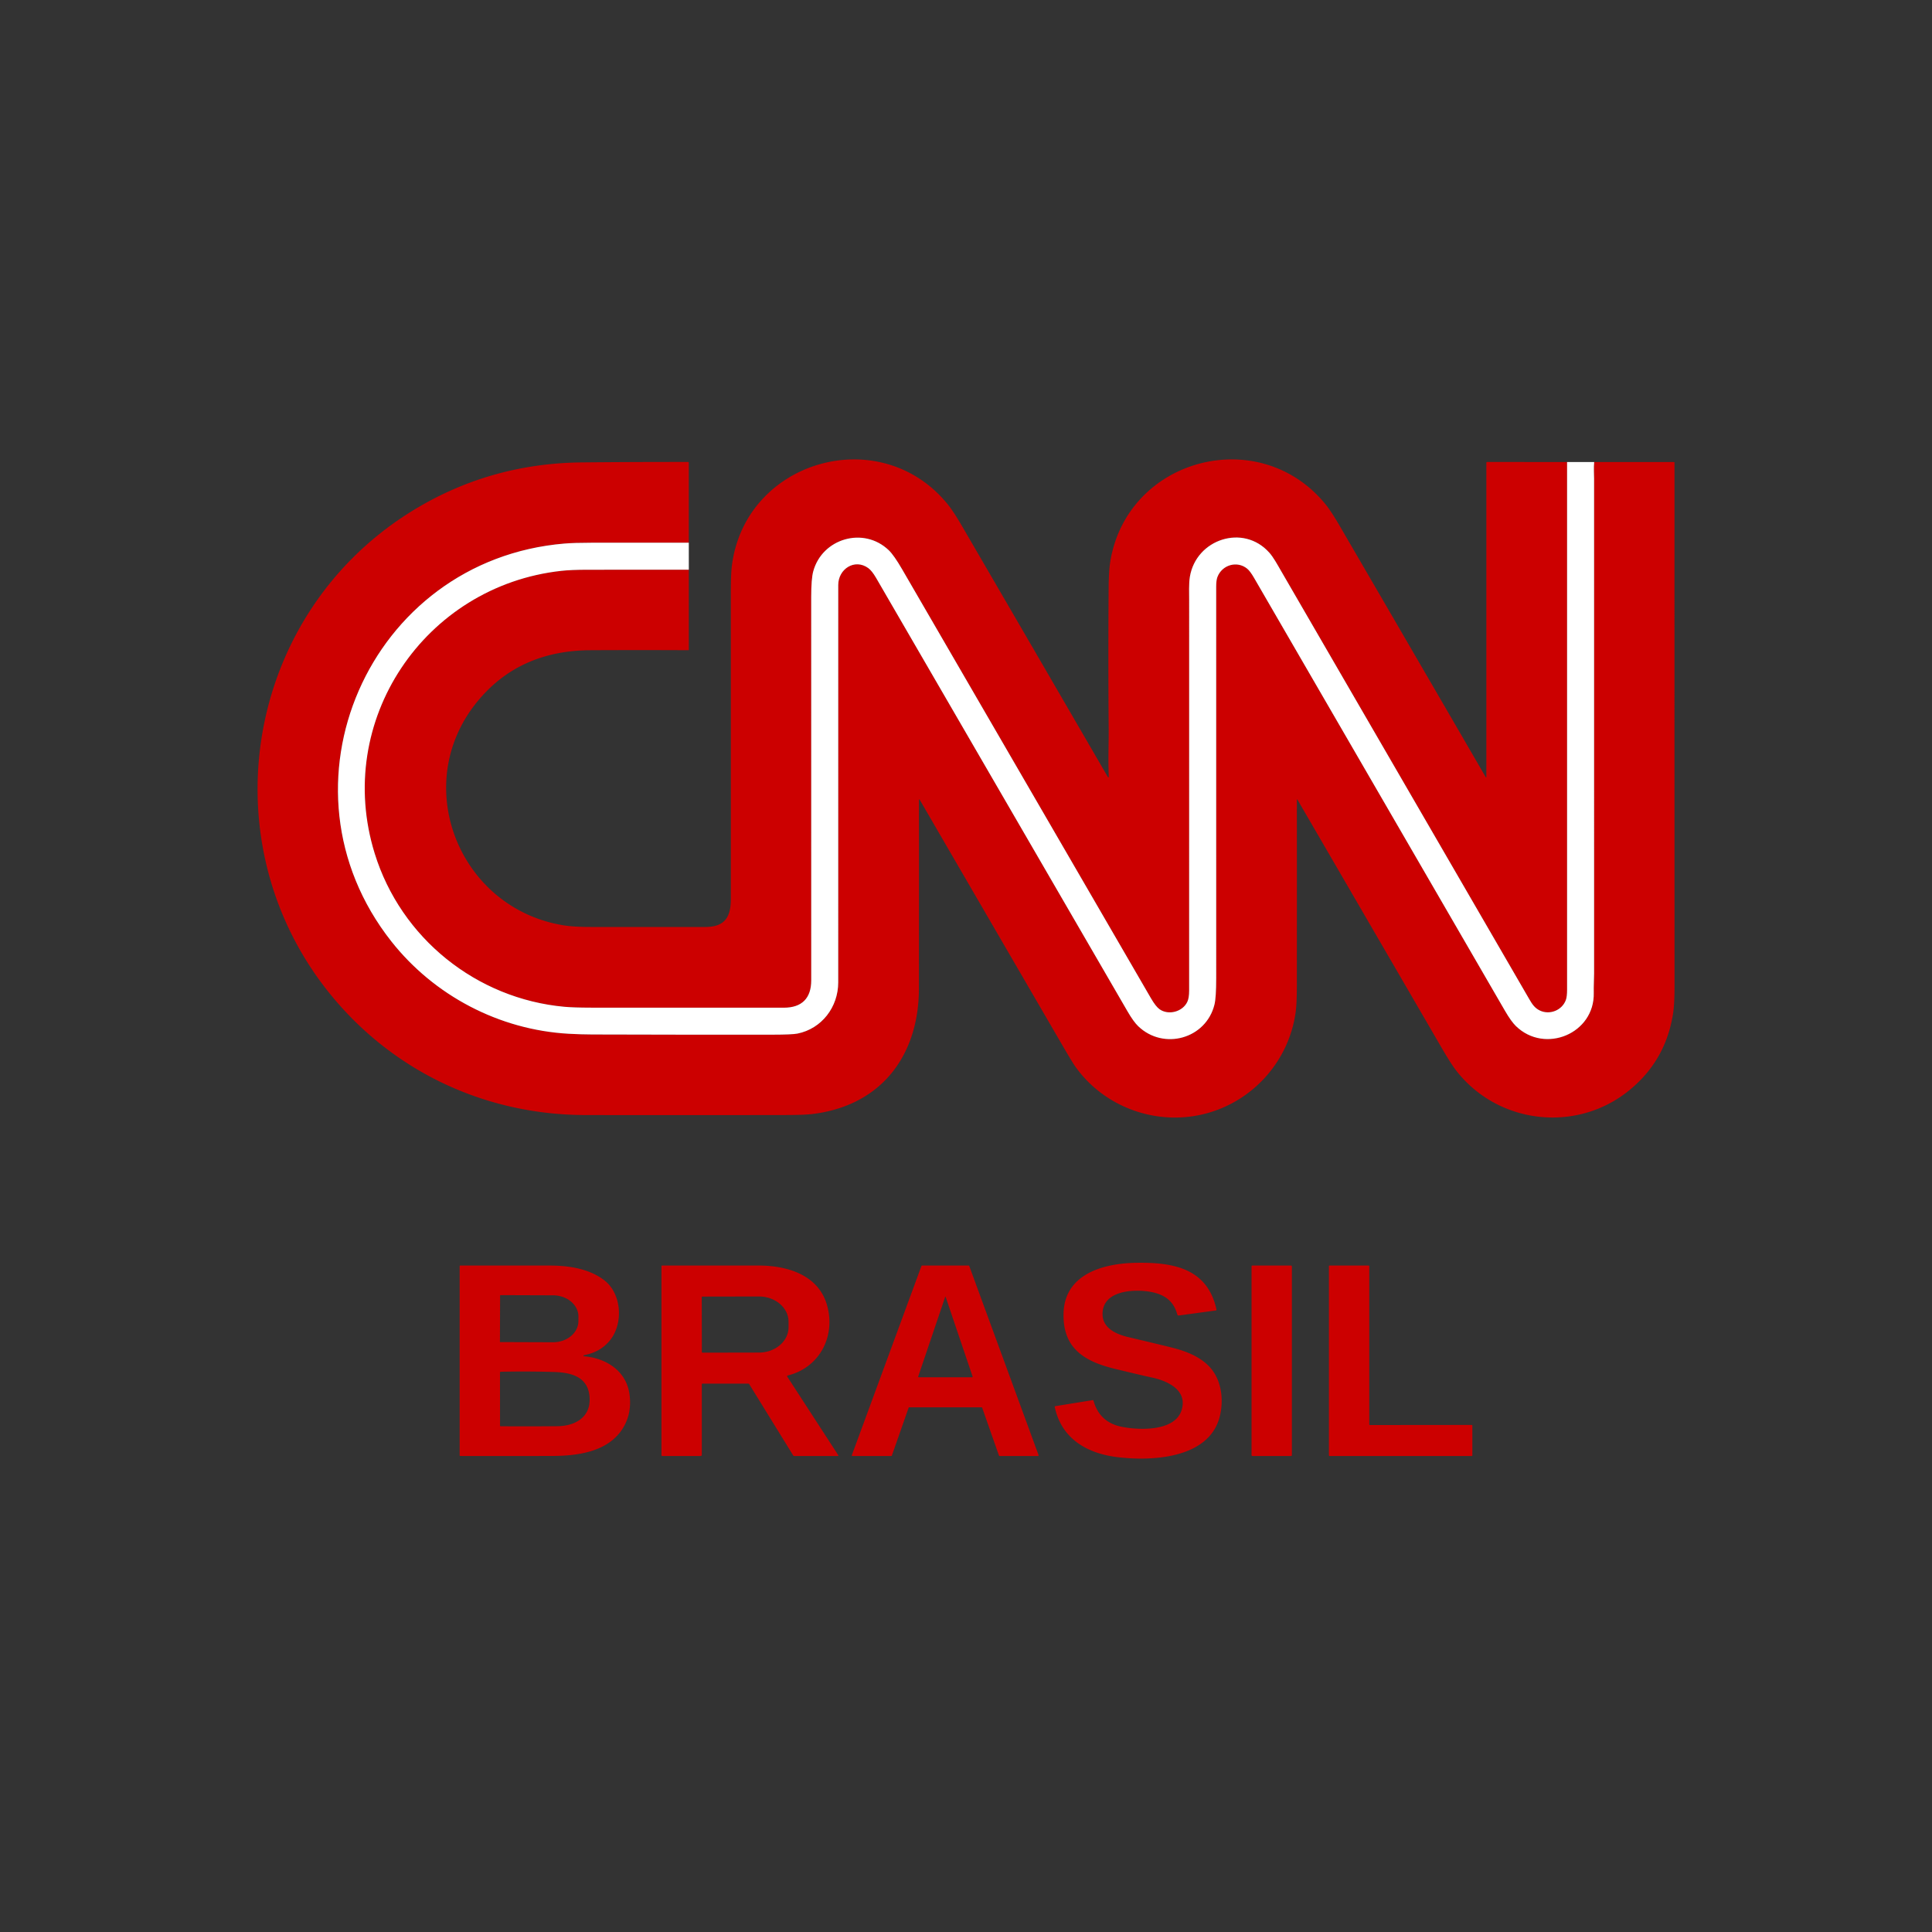 <?xml version="1.0" encoding="UTF-8" standalone="no"?>
<!DOCTYPE svg PUBLIC "-//W3C//DTD SVG 1.0//EN" "http://www.w3.org/TR/2001/REC-SVG-20010904/DTD/svg10.dtd">
<svg xmlns="http://www.w3.org/2000/svg" version="1.0" viewBox="0.00 0.00 1448.00 1448.00">
<rect x="0.00" y="0.00" width="1448.00" height="1448.00" fill="#333333" stroke="none"/>
<g stroke-width="0.10" fill="none" stroke-linecap="butt">
<path stroke="#e68080" vector-effect="non-scaling-stroke" d="
  M 1174.50 346.27
  Q 1174.50 544.05 1174.50 741.76
  Q 1174.50 746.98 1173.57 749.50
  C 1170.74 757.25 1161.46 760.86 1154.15 757.40
  C 1150.22 755.53 1148.33 752.59 1146.15 748.83
  Q 1053.12 588.27 960.05 427.74
  C 957.32 423.03 954.44 417.70 951.32 414.19
  C 931.84 392.32 896.41 404.13 891.78 432.33
  C 890.94 437.39 891.25 444.88 891.25 449.42
  Q 891.26 595.86 891.24 742.30
  Q 891.24 747.96 889.88 750.85
  C 886.31 758.42 875.64 761.12 869.06 756.40
  Q 866.20 754.34 862.60 748.14
  Q 769.36 587.36 676.09 426.59
  Q 670.02 416.13 666.11 412.38
  C 647.34 394.39 616.20 403.50 609.50 428.24
  Q 607.98 433.88 607.98 447.40
  Q 608.01 591.11 608.00 734.81
  C 608.00 748.19 600.92 755.24 587.54 755.25
  Q 515.30 755.28 443.06 755.22
  Q 429.99 755.20 423.09 754.58
  C 357.12 748.57 300.54 703.20 280.85 639.71
  C 249.97 540.16 318.17 439.22 420.60 427.85
  Q 428.15 427.01 440.57 427.01
  Q 478.37 427.01 516.25 426.98"
/>
<path stroke="#e68080" vector-effect="non-scaling-stroke" d="
  M 516.24 406.76
  Q 479.62 406.72 443.06 406.77
  Q 430.21 406.78 423.08 407.38
  C 276.28 419.65 201.95 589.69 293.26 705.50
  C 325.32 746.16 374.09 771.86 426.27 774.79
  Q 435.13 775.29 444.00 775.32
  Q 511.33 775.53 578.65 775.47
  Q 593.74 775.45 597.67 774.66
  C 615.88 770.99 628.24 754.79 628.24 736.25
  Q 628.25 587.35 628.25 438.45
  C 628.25 426.44 640.61 418.38 650.77 425.79
  Q 653.52 427.81 656.62 433.14
  Q 750.83 595.59 845.07 758.03
  Q 849.51 765.69 853.05 769.11
  C 872.04 787.42 903.90 778.59 910.23 752.90
  Q 911.53 747.64 911.52 732.99
  Q 911.47 586.36 911.51 439.72
  Q 911.51 434.97 912.43 432.51
  C 915.83 423.41 927.10 419.99 934.73 426.21
  Q 936.93 428.00 939.83 433.00
  Q 1033.89 595.28 1127.94 757.56
  Q 1132.57 765.55 1136.19 769.07
  C 1157.85 790.10 1195.19 774.74 1194.50 744.14
  C 1194.39 739.31 1194.75 733.12 1194.75 729.66
  Q 1194.76 544.24 1194.74 358.82
  C 1194.74 355.57 1194.36 350.66 1194.82 346.30"
/>
</g>
<path fill="#cc0000" d="
  M 1174.50 346.27
  Q 1174.50 544.05 1174.50 741.76
  Q 1174.50 746.98 1173.57 749.50
  C 1170.74 757.25 1161.46 760.86 1154.15 757.40
  C 1150.22 755.53 1148.33 752.59 1146.15 748.83
  Q 1053.12 588.27 960.05 427.74
  C 957.32 423.03 954.44 417.70 951.32 414.19
  C 931.84 392.32 896.41 404.13 891.78 432.33
  C 890.94 437.39 891.25 444.88 891.25 449.42
  Q 891.26 595.86 891.24 742.30
  Q 891.24 747.96 889.88 750.85
  C 886.31 758.42 875.64 761.12 869.06 756.40
  Q 866.20 754.34 862.60 748.14
  Q 769.36 587.36 676.09 426.59
  Q 670.02 416.13 666.11 412.38
  C 647.34 394.39 616.20 403.50 609.50 428.24
  Q 607.98 433.88 607.98 447.40
  Q 608.01 591.11 608.00 734.81
  C 608.00 748.19 600.92 755.24 587.54 755.25
  Q 515.30 755.28 443.06 755.22
  Q 429.99 755.20 423.09 754.58
  C 357.12 748.57 300.54 703.20 280.85 639.71
  C 249.97 540.16 318.17 439.22 420.60 427.85
  Q 428.15 427.01 440.57 427.01
  Q 478.37 427.01 516.25 426.98
  L 516.26 486.87
  Q 516.26 487.32 515.81 487.32
  Q 479.20 487.13 442.49 487.32
  C 407.92 487.51 378.93 499.54 357.21 526.49
  C 307.03 588.76 344.29 681.20 422.87 693.59
  Q 430.20 694.74 442.81 694.75
  Q 485.60 694.75 528.38 694.76
  C 543.02 694.76 547.75 687.69 547.75 673.82
  Q 547.75 559.30 547.74 444.76
  Q 547.74 430.70 548.44 424.78
  C 557.80 345.00 659.70 315.58 710.30 377.98
  Q 714.64 383.33 721.25 394.69
  Q 775.81 488.44 830.34 582.40
  A 0.37 0.37 0.0 0 0 831.03 582.20
  C 830.43 570.22 831.02 555.80 830.94 546.27
  Q 830.50 493.63 830.90 441.00
  Q 831.00 427.84 832.10 421.07
  C 844.67 343.47 943.57 317.07 993.29 377.75
  Q 997.60 383.00 1004.25 394.44
  Q 1059.01 488.50 1113.36 582.16
  Q 1114.00 583.27 1114.00 581.99
  L 1114.00 346.77
  A 0.51 0.51 0.0 0 1 1114.51 346.26
  L 1174.50 346.27
  Z"
/>
<path fill="#cc0000" d="
  M 516.24 406.76
  Q 479.62 406.72 443.06 406.77
  Q 430.21 406.78 423.08 407.38
  C 276.28 419.65 201.95 589.69 293.26 705.50
  C 325.32 746.16 374.09 771.86 426.27 774.79
  Q 435.13 775.29 444.00 775.32
  Q 511.33 775.53 578.65 775.47
  Q 593.74 775.45 597.67 774.66
  C 615.88 770.99 628.24 754.79 628.24 736.25
  Q 628.25 587.35 628.25 438.45
  C 628.25 426.44 640.61 418.38 650.77 425.79
  Q 653.52 427.81 656.62 433.14
  Q 750.83 595.59 845.07 758.03
  Q 849.51 765.69 853.05 769.11
  C 872.04 787.42 903.90 778.59 910.23 752.90
  Q 911.53 747.64 911.52 732.99
  Q 911.47 586.36 911.51 439.72
  Q 911.51 434.97 912.43 432.51
  C 915.83 423.41 927.10 419.99 934.73 426.21
  Q 936.93 428.00 939.83 433.00
  Q 1033.89 595.28 1127.94 757.56
  Q 1132.57 765.55 1136.19 769.07
  C 1157.85 790.10 1195.19 774.74 1194.50 744.14
  C 1194.39 739.31 1194.75 733.12 1194.75 729.66
  Q 1194.76 544.24 1194.74 358.82
  C 1194.74 355.57 1194.36 350.66 1194.82 346.30
  L 1254.49 346.28
  Q 1255.01 346.28 1255.01 346.80
  Q 1254.98 543.16 1255.03 739.51
  Q 1255.03 752.45 1253.96 759.44
  Q 1248.54 794.80 1221.10 817.16
  C 1181.48 849.44 1122.78 842.53 1091.57 802.60
  Q 1087.53 797.43 1080.77 785.80
  Q 1026.59 692.56 972.39 599.27
  A 0.22 0.22 0.0 0 0 971.98 599.38
  Q 972.04 669.54 971.97 738.45
  Q 971.96 752.08 971.10 758.40
  C 966.17 794.66 939.91 824.59 904.76 834.31
  C 867.93 844.50 827.73 830.38 805.71 799.05
  Q 803.46 795.84 795.38 781.94
  Q 742.29 690.62 689.27 599.33
  A 0.29 0.28 -60.4 0 0 688.74 599.48
  Q 688.78 670.03 688.72 740.74
  C 688.68 791.10 660.49 828.63 609.02 834.92
  Q 602.85 835.67 589.06 835.69
  Q 513.94 835.83 438.81 835.71
  C 366.59 835.60 299.88 805.60 252.82 751.43
  C 154.68 638.44 180.73 463.90 306.54 384.44
  Q 365.46 347.23 436.32 346.56
  Q 476.02 346.18 515.67 346.23
  A 0.58 0.57 90.0 0 1 516.24 346.81
  L 516.24 406.76
  Z"
/>
<path fill="#ffffff" d="
  M 1174.50 346.27
  L 1194.82 346.30
  C 1194.36 350.66 1194.74 355.57 1194.74 358.82
  Q 1194.76 544.24 1194.75 729.66
  C 1194.75 733.12 1194.39 739.31 1194.50 744.14
  C 1195.19 774.74 1157.85 790.10 1136.19 769.07
  Q 1132.57 765.55 1127.94 757.56
  Q 1033.89 595.28 939.83 433.00
  Q 936.93 428.00 934.73 426.21
  C 927.10 419.99 915.83 423.41 912.43 432.51
  Q 911.51 434.97 911.51 439.72
  Q 911.47 586.36 911.52 732.99
  Q 911.53 747.64 910.23 752.90
  C 903.90 778.59 872.04 787.42 853.05 769.11
  Q 849.51 765.69 845.07 758.03
  Q 750.83 595.59 656.62 433.14
  Q 653.52 427.81 650.77 425.79
  C 640.61 418.38 628.25 426.44 628.25 438.45
  Q 628.25 587.35 628.24 736.25
  C 628.24 754.79 615.88 770.99 597.67 774.66
  Q 593.74 775.45 578.65 775.47
  Q 511.33 775.53 444.00 775.32
  Q 435.13 775.29 426.27 774.79
  C 374.09 771.86 325.32 746.16 293.26 705.50
  C 201.95 589.69 276.28 419.65 423.08 407.38
  Q 430.21 406.78 443.06 406.77
  Q 479.62 406.72 516.24 406.76
  L 516.25 426.98
  Q 478.37 427.01 440.57 427.01
  Q 428.15 427.01 420.60 427.85
  C 318.17 439.22 249.97 540.16 280.85 639.71
  C 300.54 703.20 357.12 748.57 423.09 754.58
  Q 429.99 755.20 443.06 755.22
  Q 515.30 755.28 587.54 755.25
  C 600.92 755.24 608.00 748.19 608.00 734.81
  Q 608.01 591.11 607.98 447.40
  Q 607.98 433.88 609.50 428.24
  C 616.20 403.50 647.34 394.39 666.11 412.38
  Q 670.02 416.13 676.09 426.59
  Q 769.36 587.36 862.60 748.14
  Q 866.20 754.34 869.06 756.40
  C 875.64 761.12 886.31 758.42 889.88 750.85
  Q 891.24 747.96 891.24 742.30
  Q 891.26 595.86 891.25 449.42
  C 891.25 444.88 890.94 437.39 891.78 432.33
  C 896.41 404.13 931.84 392.32 951.32 414.19
  C 954.44 417.70 957.32 423.03 960.05 427.74
  Q 1053.12 588.27 1146.15 748.83
  C 1148.33 752.59 1150.22 755.53 1154.15 757.40
  C 1161.46 760.86 1170.74 757.25 1173.57 749.50
  Q 1174.50 746.98 1174.50 741.76
  Q 1174.50 544.05 1174.50 346.27
  Z"
/>
<path fill="#cc0000" d="
  M 835.99 1026.03
  C 812.93 1020.46 796.56 1010.79 797.10 984.55
  C 797.72 954.88 826.80 946.82 851.71 946.45
  C 878.79 946.05 904.88 950.21 911.74 981.47
  A 0.58 0.58 0.0 0 1 911.25 982.17
  L 883.45 985.95
  A 0.99 0.99 0.0 0 1 882.37 985.23
  C 879.19 973.35 870.32 968.93 858.42 967.68
  C 846.56 966.44 826.53 968.30 826.33 984.63
  C 826.20 995.44 836.53 1000.01 845.77 1002.18
  Q 869.22 1007.71 878.49 1010.04
  C 890.12 1012.96 902.76 1017.99 909.66 1028.42
  C 915.87 1037.80 916.94 1050.54 914.23 1061.50
  C 906.32 1093.54 862.54 1095.32 836.75 1092.01
  C 814.24 1089.11 795.49 1078.00 790.49 1054.45
  Q 790.39 1053.98 790.87 1053.90
  L 818.92 1049.38
  Q 819.42 1049.30 819.56 1049.79
  Q 824.04 1065.89 840.42 1069.29
  C 853.03 1071.90 880.58 1073.22 885.60 1056.81
  C 890.20 1041.78 874.92 1034.93 863.51 1032.48
  Q 856.49 1030.98 835.99 1026.03
  Z"
/>
<path fill="#cc0000" d="
  M 437.53 1015.78
  Q 437.02 1016.44 437.85 1016.51
  C 454.25 1017.96 469.52 1027.39 471.83 1045.21
  Q 473.79 1060.29 465.98 1071.74
  C 454.53 1088.54 432.01 1091.17 413.61 1091.22
  Q 379.29 1091.29 344.99 1091.23
  A 0.49 0.49 0.0 0 1 344.50 1090.74
  L 344.50 949.01
  A 0.50 0.50 0.0 0 1 345.00 948.51
  Q 378.52 948.48 412.25 948.51
  C 426.28 948.52 441.63 950.84 452.93 959.56
  C 465.98 969.64 467.41 992.03 457.07 1004.67
  Q 449.97 1013.35 438.01 1015.62
  Q 437.60 1015.69 437.53 1015.78
  Z
  M 374.81 970.89
  L 374.69 1005.65
  A 0.21 0.21 0.0 0 0 374.90 1005.86
  L 414.42 1006.00
  A 19.03 15.85 0.2 0 0 433.50 990.21
  L 433.52 986.73
  A 19.03 15.85 0.2 0 0 414.54 970.82
  L 375.02 970.68
  A 0.21 0.21 0.0 0 0 374.81 970.89
  Z
  M 441.92 1048.17
  C 441.40 1032.08 428.55 1028.66 415.14 1028.27
  Q 395.19 1027.68 375.28 1028.11
  A 0.57 0.56 -1.1 0 0 374.73 1028.67
  L 374.76 1068.50
  A 0.46 0.45 -90.0 0 0 375.21 1068.96
  Q 396.51 1069.11 417.81 1068.91
  C 430.50 1068.79 442.39 1062.70 441.92 1048.17
  Z"
/>
<path fill="#cc0000" d="
  M 526.00 1037.50
  L 526.00 1090.34
  A 0.91 0.91 0.0 0 1 525.09 1091.25
  L 496.50 1091.25
  Q 495.75 1091.25 495.75 1090.50
  L 495.75 949.01
  A 0.50 0.50 0.0 0 1 496.25 948.51
  Q 532.39 948.48 568.75 948.50
  C 589.18 948.50 612.55 955.05 619.48 977.00
  C 626.92 1000.54 614.76 1024.95 590.32 1030.93
  A 0.53 0.53 0.0 0 0 590.01 1031.73
  L 628.30 1090.71
  A 0.35 0.35 0.0 0 1 628.00 1091.25
  L 595.25 1091.25
  A 0.93 0.92 74.4 0 1 594.46 1090.80
  L 561.56 1037.45
  Q 561.28 1037.00 560.76 1037.00
  L 526.50 1037.00
  Q 526.00 1037.00 526.00 1037.50
  Z
  M 525.95 972.16
  L 526.03 1013.42
  A 0.39 0.39 0.0 0 0 526.42 1013.81
  L 568.87 1013.73
  A 22.18 18.98 -0.1 0 0 591.01 994.71
  L 591.01 990.63
  A 22.18 18.98 -0.1 0 0 568.79 971.69
  L 526.34 971.77
  A 0.39 0.39 0.0 0 0 525.95 972.16
  Z"
/>
<path fill="#cc0000" d="
  M 735.67 1054.75
  L 681.46 1054.75
  A 0.49 0.49 0.0 0 0 681.00 1055.08
  L 668.44 1090.92
  A 0.49 0.49 0.0 0 1 667.98 1091.25
  L 638.91 1091.25
  A 0.49 0.49 0.0 0 1 638.45 1090.59
  L 690.61 948.82
  A 0.49 0.49 0.0 0 1 691.07 948.50
  L 725.97 948.50
  A 0.49 0.49 0.0 0 1 726.43 948.82
  L 778.40 1090.59
  A 0.49 0.49 0.0 0 1 777.94 1091.25
  L 749.16 1091.25
  A 0.49 0.49 0.0 0 1 748.70 1090.92
  L 736.13 1055.08
  A 0.49 0.49 0.0 0 0 735.67 1054.75
  Z
  M 708.37 972.10
  L 688.18 1031.68
  A 0.43 0.43 0.0 0 0 688.59 1032.25
  L 728.44 1032.25
  Q 729.13 1032.25 728.91 1031.59
  L 708.77 972.10
  Q 708.57 971.51 708.37 972.10
  Z"
/>
<rect fill="#cc0000" x="938.00" y="948.50" width="30.24" height="142.74" rx="0.62"/>
<path fill="#cc0000" d="
  M 1103.50 1068.44
  L 1103.50 1090.78
  A 0.47 0.47 0.0 0 1 1103.03 1091.25
  L 996.47 1091.25
  A 0.47 0.47 0.0 0 1 996.00 1090.78
  L 996.00 948.97
  A 0.47 0.47 0.0 0 1 996.47 948.50
  L 1025.78 948.50
  A 0.47 0.47 0.0 0 1 1026.25 948.97
  L 1026.25 1067.58
  A 0.47 0.47 0.0 0 0 1026.72 1068.05
  L 1103.03 1067.97
  A 0.47 0.47 0.0 0 1 1103.50 1068.44
  Z"
/>
</svg>
